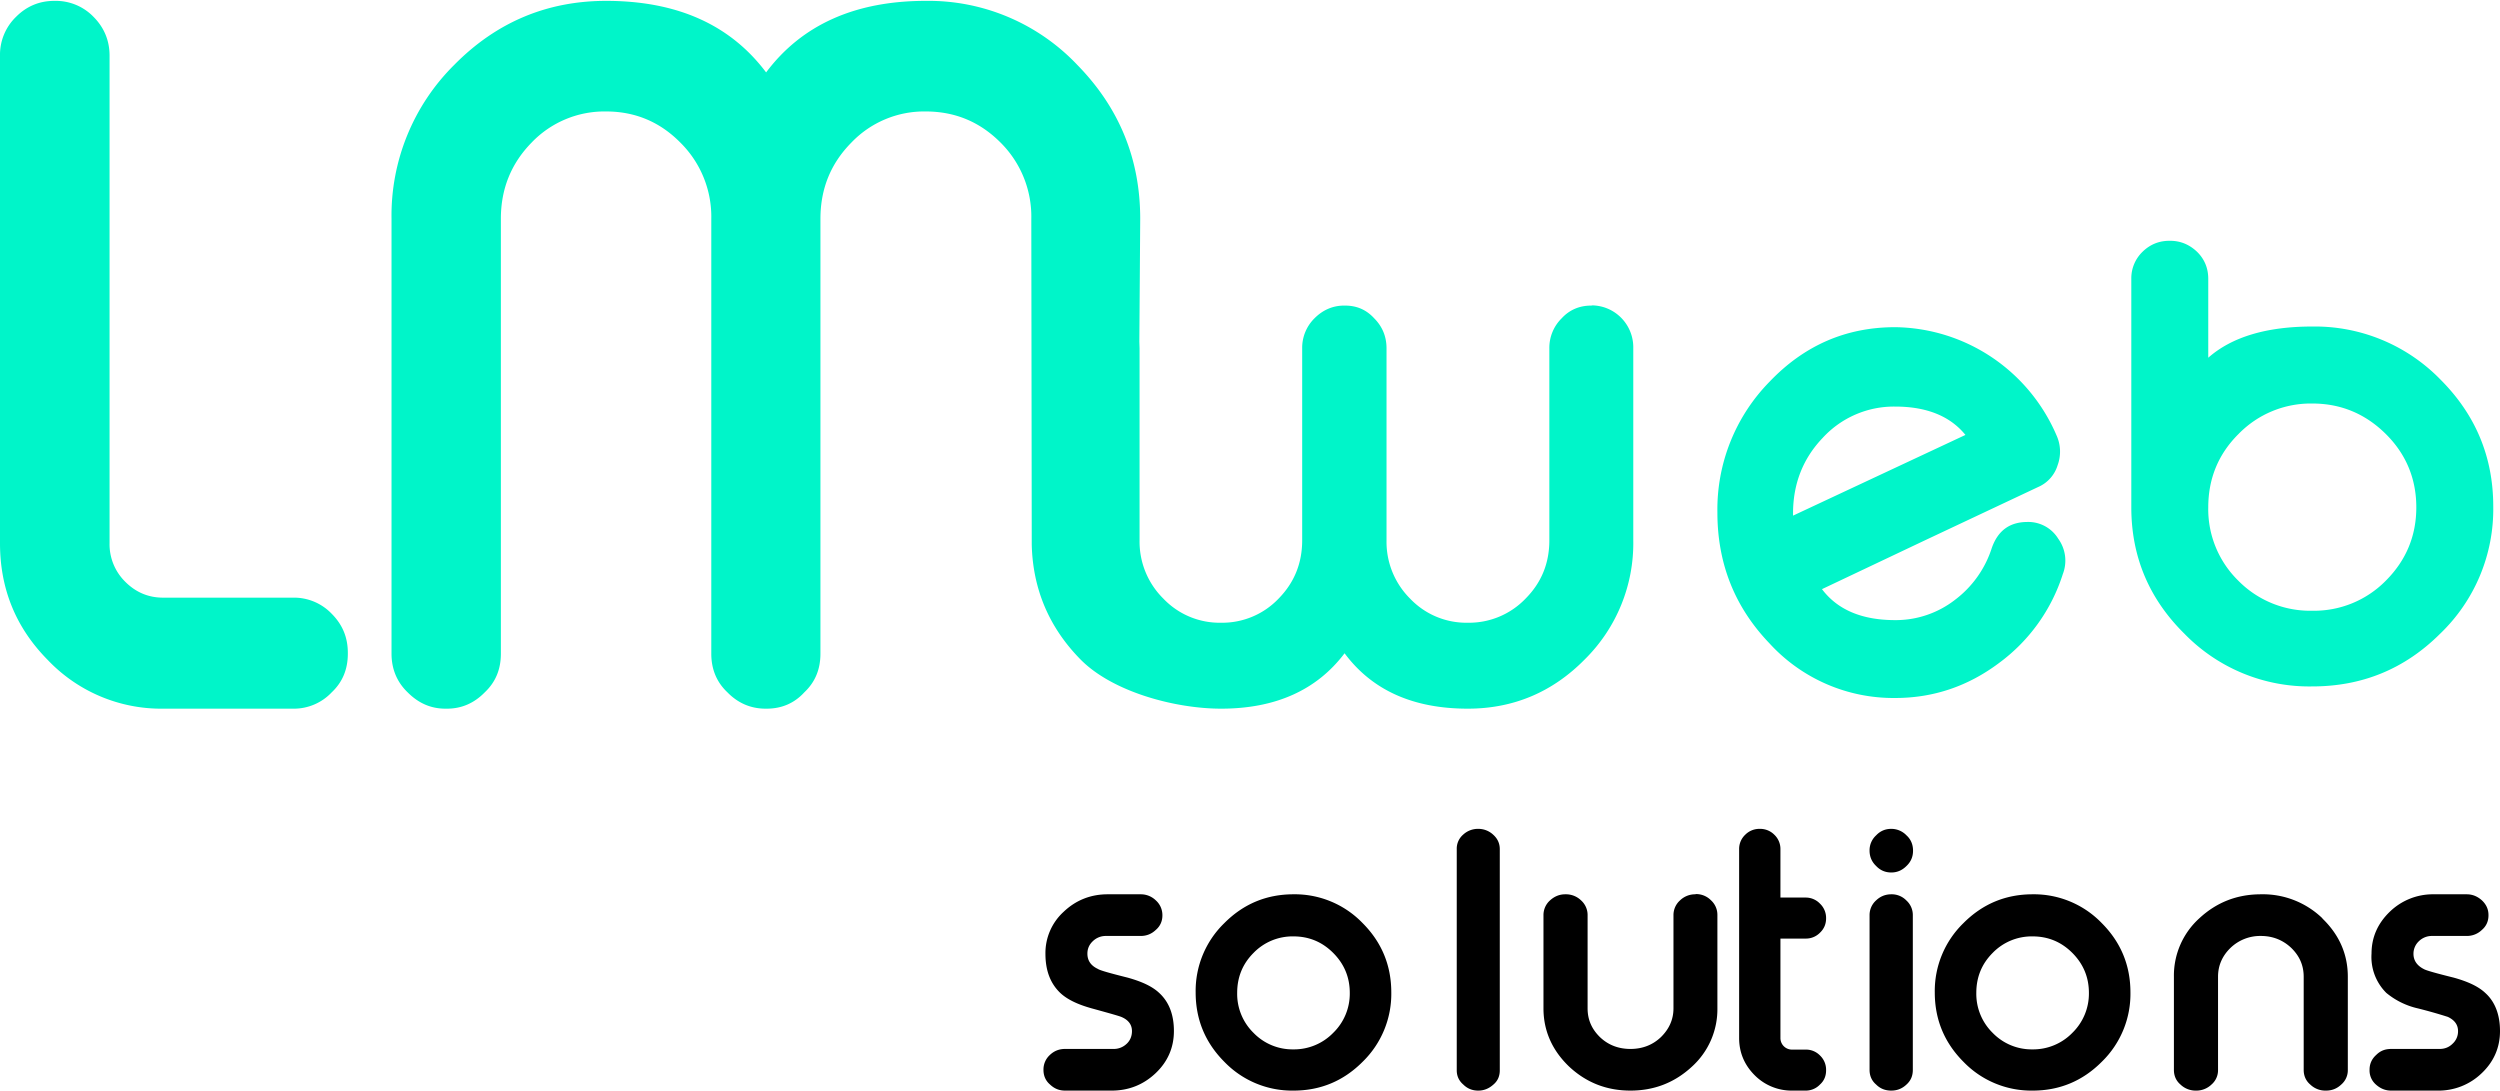 <svg width="149" height="65" fill="none" xmlns="http://www.w3.org/2000/svg"><g clip-path="url(#clip0_190_443)" fill-rule="evenodd" clip-rule="evenodd"><path d="M17.491 35.62H9.717c-.88 0-1.632-.325-2.254-.949a3.134 3.134 0 01-.933-2.301V3.315c0-.897-.324-1.677-.959-2.314A3.122 3.122 0 003.304.052h-.065c-.88 0-1.645.312-2.28.949A3.147 3.147 0 000 3.315V32.37c0 2.73.946 5.044 2.85 6.968a9.328 9.328 0 006.867 2.899h7.774a3.099 3.099 0 002.28-.975c.648-.611.96-1.378.96-2.301v-.052c0-.91-.312-1.677-.96-2.327a3.109 3.109 0 00-2.293-.962h.013zm77.377-17.407h-.04c-.699 0-1.295.26-1.748.754a2.47 2.47 0 00-.739 1.794v11.44c0 1.365-.466 2.522-1.425 3.484a4.664 4.664 0 01-3.434 1.43 4.625 4.625 0 01-3.433-1.43 4.773 4.773 0 01-1.412-3.484v-11.44c0-.702-.246-1.3-.739-1.794-.466-.507-1.036-.754-1.736-.754h-.052c-.674 0-1.27.26-1.762.754a2.47 2.47 0 00-.738 1.794v11.44c0 1.365-.467 2.522-1.413 3.484a4.637 4.637 0 01-3.42 1.43 4.625 4.625 0 01-3.434-1.43 4.773 4.773 0 01-1.425-3.484v-11.44l-.013-.39.052-7.332c0-3.575-1.257-6.63-3.757-9.178a12.23 12.23 0 00-4.12-2.851 12.196 12.196 0 00-4.91-.958c-4.211 0-7.385 1.43-9.51 4.264C43.52 1.469 40.347.052 36.123.052c-3.524 0-6.543 1.274-9.044 3.809a12.632 12.632 0 00-3.744 9.178v25.922c0 .91.324 1.69.959 2.301.647.65 1.386.975 2.254.975h.09c.869 0 1.62-.325 2.255-.975.648-.611.959-1.378.959-2.301V13.039c0-1.781.609-3.289 1.827-4.537a6.011 6.011 0 014.444-1.859c1.736 0 3.213.624 4.43 1.859a6.216 6.216 0 011.84 4.55v25.909c0 .91.312 1.69.96 2.301.634.65 1.399.975 2.28.975h.052c.907 0 1.658-.325 2.254-.975.648-.611.959-1.378.959-2.301V13.039c0-1.781.609-3.289 1.84-4.537a5.999 5.999 0 014.43-1.859c1.763 0 3.24.624 4.47 1.859a6.217 6.217 0 011.828 4.55l.026 19.201v.208c.064 2.652 1.036 4.94 2.902 6.838 1.917 1.95 5.662 2.938 8.383 2.938 3.239 0 5.7-1.105 7.36-3.302 1.644 2.21 4.093 3.302 7.345 3.302 2.721 0 5.053-.988 6.971-2.938a9.726 9.726 0 002.89-7.098v-11.44A2.503 2.503 0 0095.83 18.4a2.479 2.479 0 00-.963-.2v.013zm11.997 12.389c0-1.755.583-3.263 1.762-4.498a5.765 5.765 0 014.328-1.872c1.879 0 3.278.572 4.185 1.69l-10.275 4.81v-.13zm13.98.507c-1.075 0-1.775.52-2.137 1.56a6.244 6.244 0 01-2.19 3.081 5.758 5.758 0 01-3.563 1.209c-1.982 0-3.434-.611-4.366-1.846l6.115-2.899 6.763-3.185a2.07 2.07 0 001.166-1.3 2.344 2.344 0 00-.064-1.781 10.647 10.647 0 00-3.855-4.653 10.587 10.587 0 00-5.759-1.795c-2.928 0-5.416 1.079-7.489 3.25a10.87 10.87 0 00-3.109 7.8c0 3.042 1.036 5.642 3.109 7.8a10.011 10.011 0 007.489 3.25c2.28 0 4.34-.702 6.18-2.08a10.537 10.537 0 003.809-5.304 2.22 2.22 0 00-.272-2.106 2.094 2.094 0 00-1.827-1.001zm21.353 3.497a5.997 5.997 0 01-4.392 1.794 6.005 6.005 0 01-4.406-1.794 5.96 5.96 0 01-1.788-4.368c0-1.703.596-3.172 1.801-4.368a6.007 6.007 0 014.406-1.82c1.697 0 3.161.611 4.379 1.82 1.205 1.196 1.814 2.665 1.814 4.368 0 1.703-.609 3.16-1.814 4.368zm3.239-11.999a10.438 10.438 0 00-7.631-3.146c-2.721 0-4.794.624-6.194 1.86v-4.707c0-.624-.22-1.17-.673-1.612-.454-.429-.985-.65-1.594-.65h-.052c-.622 0-1.153.221-1.594.65a2.196 2.196 0 00-.673 1.612v13.624c0 2.964 1.075 5.473 3.174 7.54a10.378 10.378 0 007.606 3.133c2.98 0 5.519-1.04 7.631-3.146a10.283 10.283 0 003.161-7.579c0-2.951-1.049-5.473-3.161-7.579z" fill="#00F5C9"/><path d="M67.206 58.266c-1.037-.26-1.646-.429-1.776-.52-.414-.195-.621-.494-.621-.91 0-.286.103-.533.323-.741a1.1 1.1 0 01.778-.312h2.073c.35 0 .648-.117.907-.364.259-.221.389-.52.389-.858v-.026a1.174 1.174 0 00-.39-.871 1.28 1.28 0 00-.906-.364h-1.97c-1.01 0-1.891.351-2.617 1.04a3.328 3.328 0 00-1.088 2.509c0 1.001.298 1.768.881 2.327.415.39 1.036.689 1.879.923 1.088.299 1.684.468 1.788.52.414.182.609.468.609.832 0 .299-.104.559-.311.754a1.1 1.1 0 01-.79.312h-2.89c-.35 0-.648.117-.907.364a1.17 1.17 0 00-.376.871v.013c0 .351.13.65.389.871.26.247.544.364.907.364h2.773c1.01 0 1.891-.351 2.617-1.04.726-.689 1.088-1.534 1.088-2.509 0-.988-.298-1.742-.88-2.275-.415-.39-1.037-.676-1.88-.91zm12.256 3.289a3.253 3.253 0 01-2.37.988 3.23 3.23 0 01-2.385-.988 3.25 3.25 0 01-.971-2.379c0-.936.323-1.729.971-2.379a3.24 3.24 0 012.384-.988c.92 0 1.71.325 2.371.988.648.65.985 1.443.985 2.379a3.258 3.258 0 01-.985 2.379zm-2.37-8.255c-1.607 0-2.98.572-4.12 1.716a5.628 5.628 0 00-1.711 4.134c0 1.612.57 2.99 1.71 4.134A5.61 5.61 0 0077.091 65c1.607 0 2.98-.572 4.12-1.716a5.645 5.645 0 001.71-4.134c0-1.612-.57-2.99-1.71-4.134a5.61 5.61 0 00-4.12-1.716zm11.025-3.9h-.013a1.293 1.293 0 00-.907.351 1.1 1.1 0 00-.375.858v13.182c0 .338.13.624.388.845.247.247.544.364.894.364s.648-.13.907-.364c.26-.221.376-.507.376-.845V50.609c0-.338-.13-.624-.389-.858a1.293 1.293 0 00-.894-.351h.013zm12.944 3.9h-.026a1.293 1.293 0 00-.907.364 1.17 1.17 0 00-.389.871v5.564c0 .663-.259 1.235-.751 1.716-.492.468-1.101.702-1.814.702-.713 0-1.322-.234-1.814-.702-.492-.481-.739-1.04-.739-1.716v-5.564a1.172 1.172 0 00-.388-.871 1.293 1.293 0 00-.907-.364h-.039c-.35 0-.648.13-.907.364a1.17 1.17 0 00-.389.871v5.564c0 1.339.519 2.496 1.516 3.458C94.531 64.519 95.75 65 97.174 65c1.425 0 2.643-.481 3.667-1.43a4.615 4.615 0 001.516-3.484v-5.564a1.172 1.172 0 00-.389-.871 1.236 1.236 0 00-.907-.364v.013zm6.556.195h-1.503v-2.886a1.17 1.17 0 00-.363-.858 1.188 1.188 0 00-.855-.351h-.026a1.189 1.189 0 00-.855.351 1.161 1.161 0 00-.363.858v11.258c0 .858.311 1.599.92 2.21a3.099 3.099 0 002.242.923h.803a1.162 1.162 0 00.855-.364c.246-.221.363-.507.363-.845v-.026a1.17 1.17 0 00-.363-.858 1.161 1.161 0 00-.855-.351h-.803a.685.685 0 01-.7-.689v-5.928h1.503a1.165 1.165 0 00.855-.351c.246-.234.363-.52.363-.858v-.013a1.17 1.17 0 00-.363-.858 1.167 1.167 0 00-.855-.364zm6.012-3.705a1.25 1.25 0 00-.907-.39c-.363 0-.661.13-.907.39a1.202 1.202 0 00-.389.91c0 .351.13.663.389.91.246.26.544.39.907.39.35 0 .648-.13.907-.39.259-.247.388-.546.388-.91s-.129-.676-.388-.91zm-.894 3.51h-.013c-.363 0-.661.13-.907.364a1.172 1.172 0 00-.389.871v9.23c0 .351.13.65.389.871.246.247.544.364.907.364s.661-.13.907-.364c.259-.234.375-.52.375-.871v-9.23a1.17 1.17 0 00-.388-.871 1.212 1.212 0 00-.894-.364h.013zm10.78 8.255a3.256 3.256 0 01-2.372.988 3.232 3.232 0 01-2.384-.988 3.259 3.259 0 01-.971-2.379c0-.936.324-1.729.971-2.379a3.244 3.244 0 012.384-.988c.92 0 1.711.325 2.372.988.647.65.984 1.443.984 2.379a3.268 3.268 0 01-.984 2.379zm-2.372-8.255c-1.606 0-2.98.572-4.12 1.716a5.641 5.641 0 00-1.71 4.134c0 1.612.57 2.99 1.71 4.134a5.615 5.615 0 004.12 1.716c1.607 0 2.98-.572 4.121-1.716a5.641 5.641 0 001.71-4.134c0-1.612-.57-2.99-1.71-4.134a5.615 5.615 0 00-4.121-1.716zm17.272 1.43a5.112 5.112 0 00-3.667-1.43c-1.425 0-2.643.481-3.667 1.43a4.602 4.602 0 00-1.516 3.484v5.551c0 .351.13.65.389.871.243.235.569.366.907.364h.039c.338.002.663-.129.907-.364a1.12 1.12 0 00.388-.871v-5.551c0-.663.247-1.235.739-1.716a2.55 2.55 0 011.814-.715c.712 0 1.321.247 1.814.715.492.481.738 1.04.738 1.716v5.551c0 .351.13.65.389.871.247.239.577.37.92.364h.026c.363 0 .661-.13.907-.364a1.12 1.12 0 00.388-.871v-5.551c0-1.352-.518-2.509-1.515-3.471v-.013zm6.53 1.053a1.1 1.1 0 00-.778.312 1.02 1.02 0 00-.324.754c0 .39.208.702.622.91.13.078.726.247 1.775.507.842.234 1.464.52 1.879.91.583.52.881 1.3.881 2.275 0 .975-.363 1.82-1.088 2.509a3.688 3.688 0 01-2.618 1.04h-2.785c-.35 0-.648-.13-.907-.364a1.108 1.108 0 01-.376-.871v-.013c0-.338.13-.637.389-.871.259-.26.544-.364.907-.364h2.876c.311 0 .57-.104.777-.312a.99.99 0 00.324-.754c0-.364-.194-.65-.609-.845a29.265 29.265 0 00-1.788-.507 4.512 4.512 0 01-1.878-.923 3.019 3.019 0 01-.881-2.34c0-.962.362-1.794 1.088-2.496a3.687 3.687 0 012.617-1.04h1.97c.349 0 .647.13.907.364.259.247.388.533.388.871v.026c0 .338-.129.637-.388.858a1.281 1.281 0 01-.907.364h-2.073z" fill="#000"/></g><defs><clipPath id="clip0_190_443"><path fill="#fff" d="M0 0h149v65H0z"/></clipPath></defs></svg>